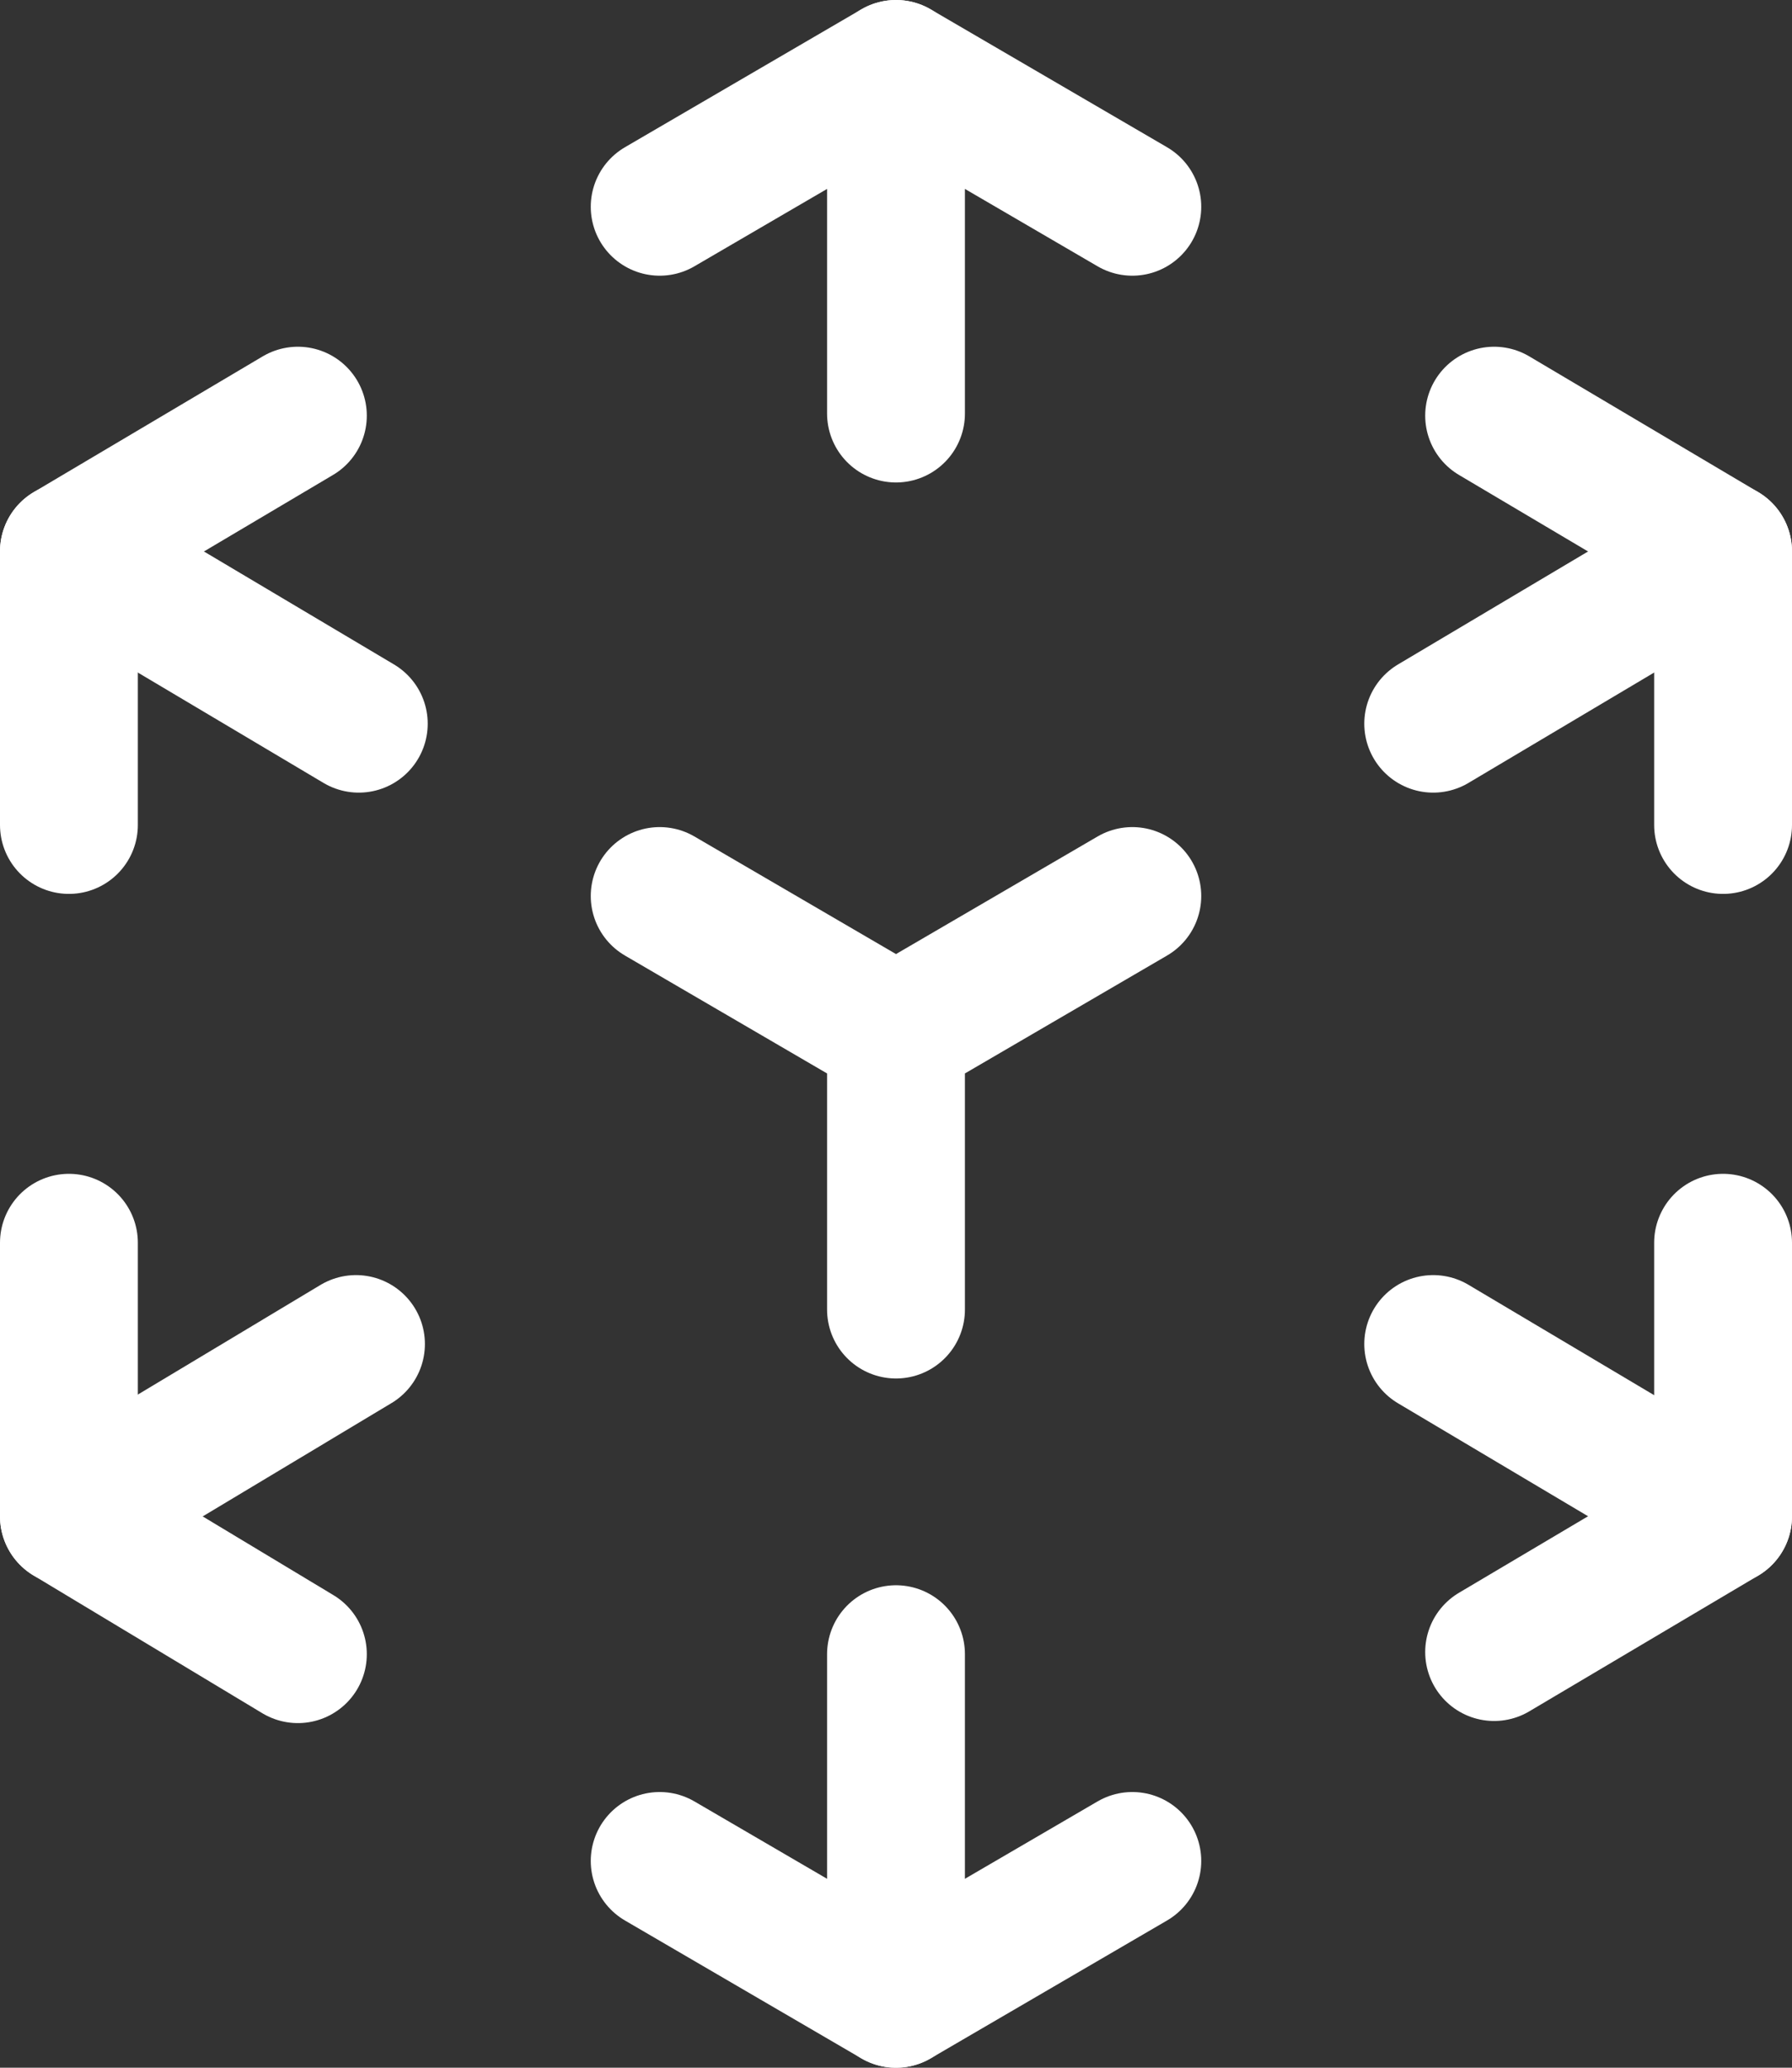 <?xml version="1.0" encoding="UTF-8"?><svg id="a" xmlns="http://www.w3.org/2000/svg" viewBox="0 0 416 480"><rect x="0" y="0" width="416" height="480" fill="#333333" stroke="none"/><defs><style>.b{stroke-miterlimit:10;}.b,.c{fill:none;stroke:#fff;stroke-linecap:round;stroke-width:32px;}.c{stroke-linejoin:round;}</style></defs><polyline class="c" points="153.14 48 208 16 262.86 48"/><line class="b" x1="208" y1="16" x2="208" y2="96"/><polyline class="c" points="262.86 432 208 464 153.14 432"/><line class="b" x1="208" y1="464" x2="208" y2="384"/><polyline class="c" points="16 191.51 16 128 69.15 96.49"/><line class="b" x1="16" y1="128" x2="83.29" y2="168"/><polyline class="c" points="400 288.49 400 352 346.85 383.51"/><line class="b" x1="400" y1="352" x2="332.71" y2="312"/><polyline class="c" points="69.15 384 16 352 16 288.49"/><line class="b" x1="16" y1="352" x2="82.64" y2="312"/><polyline class="c" points="346.85 96.49 400 128 400 191.51"/><line class="b" x1="400" y1="128" x2="332.71" y2="168"/><polyline class="b" points="208 304 208 240 262.86 208"/><line class="b" x1="208" y1="240" x2="153.14" y2="208"/></svg>
